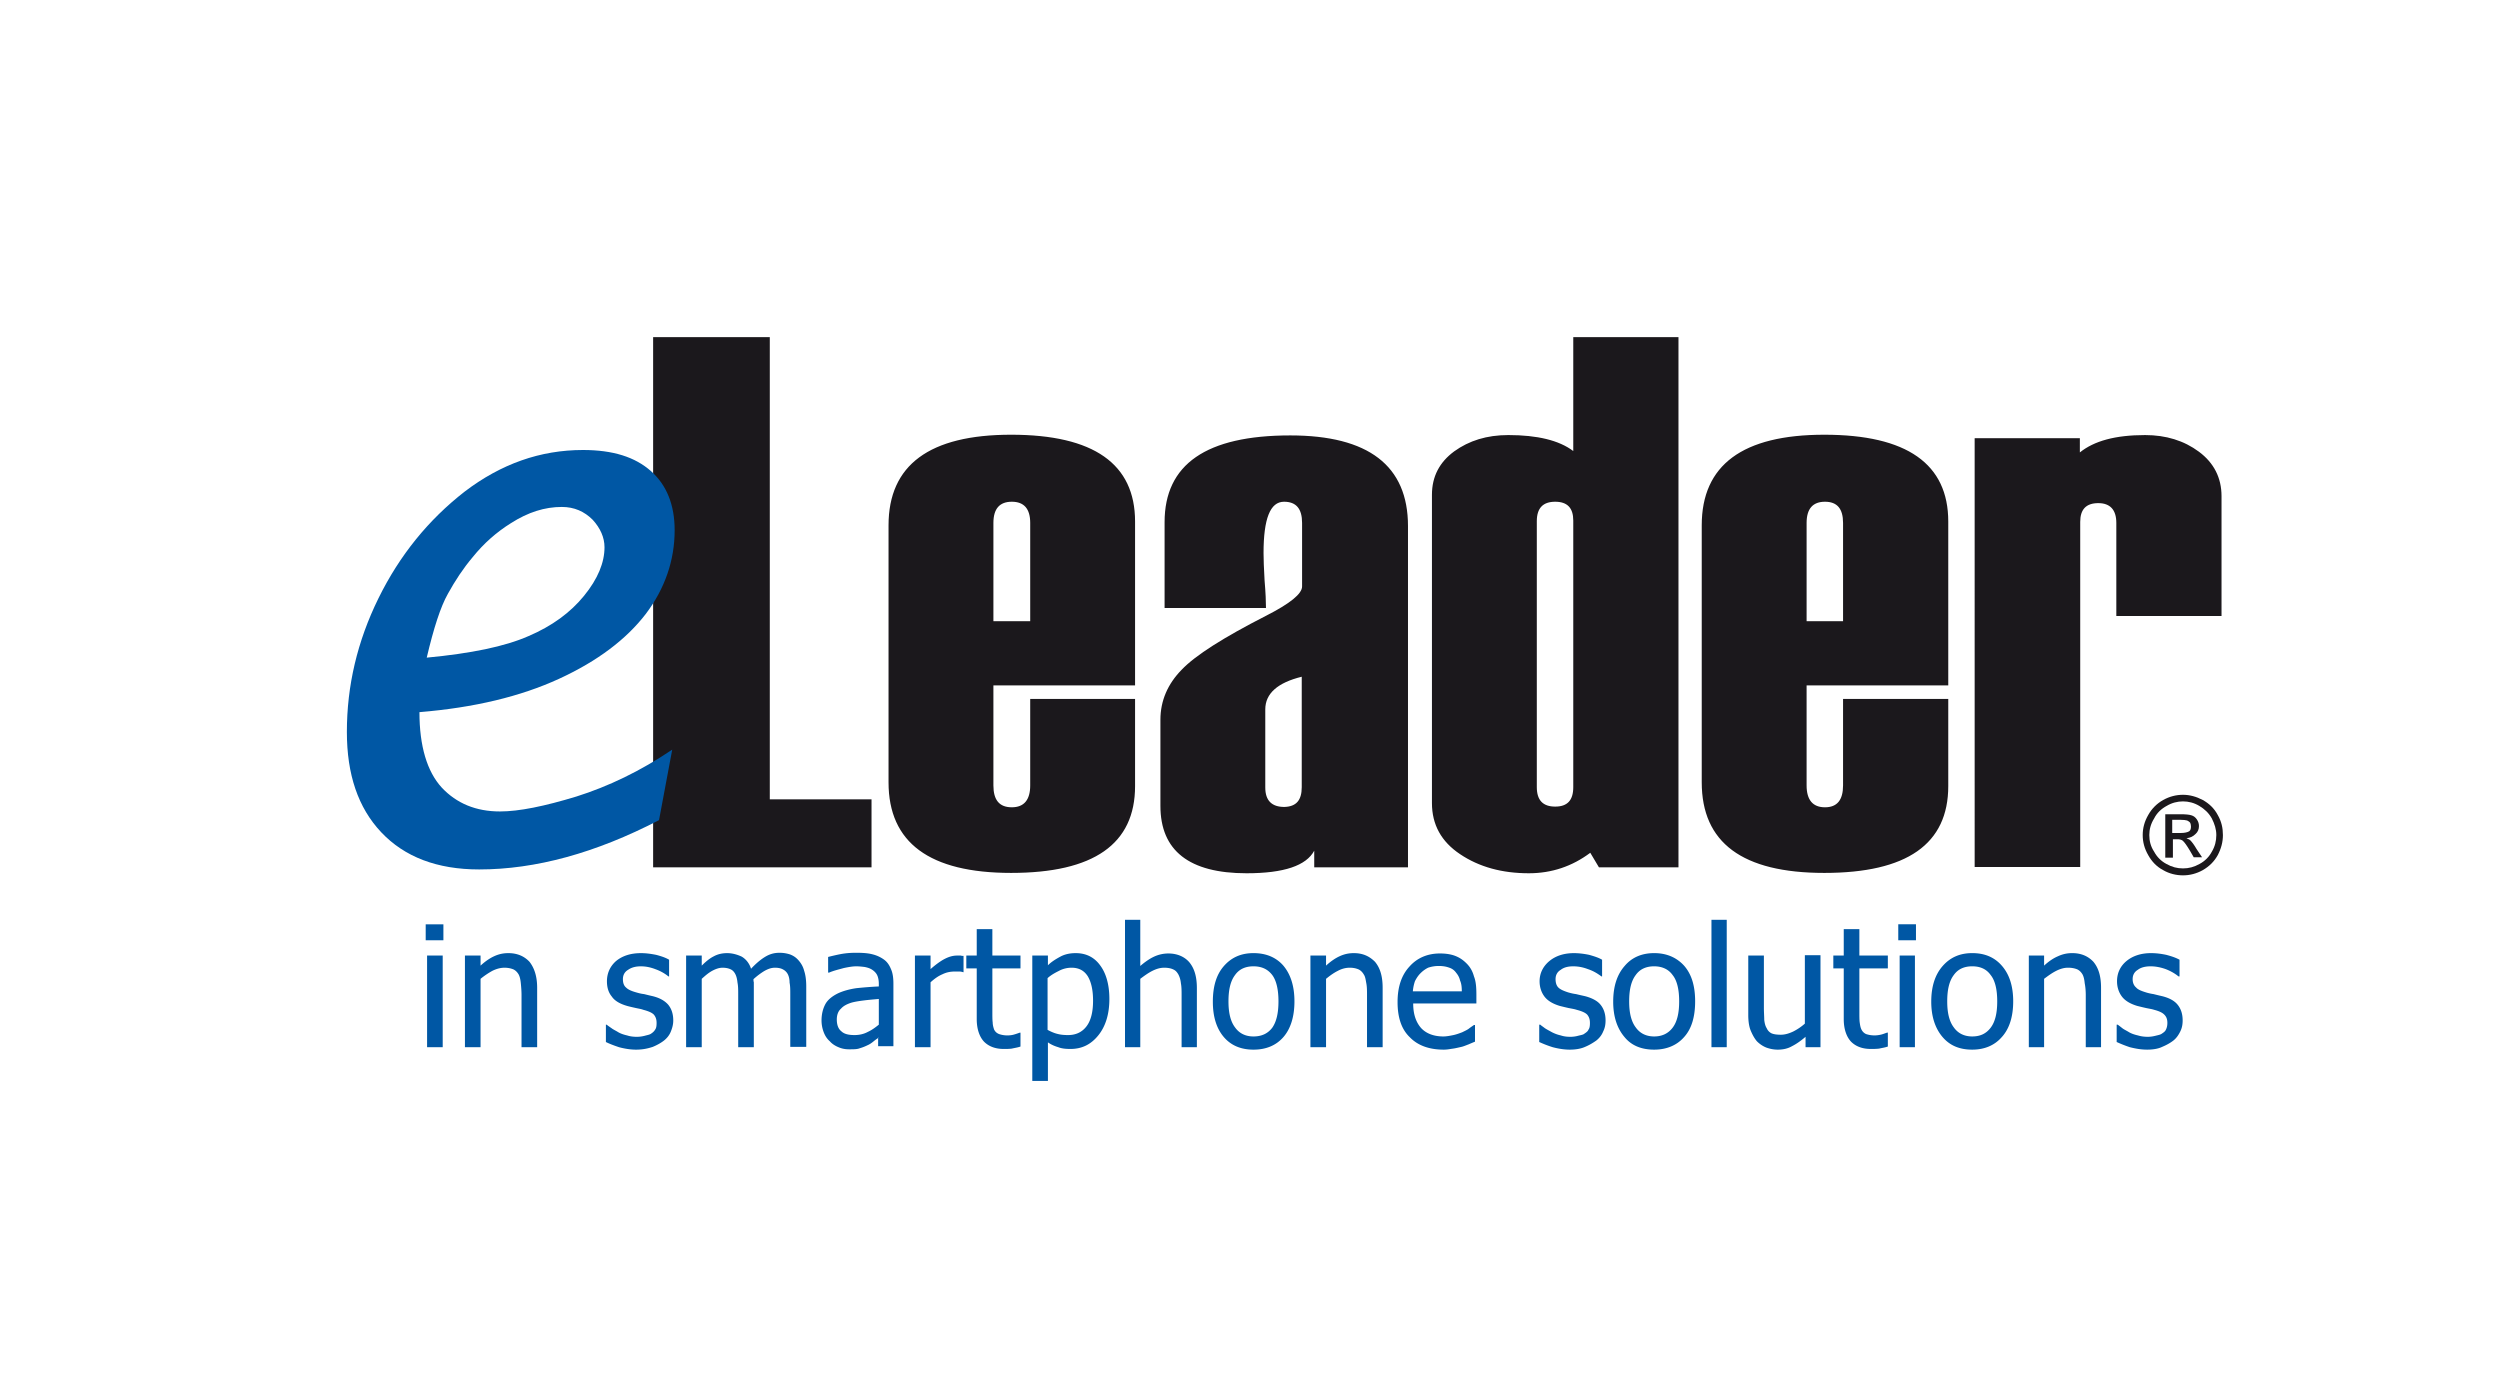 <svg id="Warstwa_1" xmlns="http://www.w3.org/2000/svg" viewBox="0 0 720 400"><style>.st1,.st2{fill-rule:evenodd;clip-rule:evenodd;fill:#1b181c}.st2{fill:#0057a4}</style><path fill="none" d="M64.7 63.6h610.6v277.9H64.7z"></path><path class="st1" d="M251 249.8h-62.9V97.1h33.6v133.1H251v19.6zm75.9-52.4h-40.8v28.8c0 4.2 1.7 6.3 5.3 6.3 3.5 0 5.3-2.1 5.3-6.3v-24.9h30.2v25.1c0 16.7-11.9 25-35.7 25-23.5 0-35.3-8.7-35.3-26.1v-74c0-17.4 11.8-26.1 35.3-26.1 23.8 0 35.7 8.4 35.7 25v47.2zm-30.2-18.5v-28.3c0-4.1-1.8-6.1-5.3-6.1s-5.3 2-5.3 6.1v28.3h10.6zm108.7 70.9h-26.9V245c-2.3 4.3-8.7 6.5-19.5 6.5-16.5 0-24.8-6.5-24.8-19.4v-24.8c0-5.5 2.1-10.3 6.1-14.4 4-4.2 12.1-9.3 24.2-15.5 7.1-3.6 10.5-6.4 10.5-8.5v-18.3c0-4.1-1.7-6.1-5.2-6.1-4 0-5.9 4.9-5.9 14.8 0 1.8.1 4.4.3 7.9.3 3.5.4 6.1.4 7.9h-29.2v-24.7c0-16.7 12-25 36.2-25 22.5 0 33.9 8.7 33.9 26.1v98.3h-.1zm-30.5-23.1v-31.8c-6.9 1.7-10.5 4.8-10.5 9.4v22.5c0 3.8 1.9 5.6 5.5 5.6 3.4-.1 5-1.9 5-5.7zm108.5 23.1h-22.9l-2.5-4.2c-5.2 3.9-11.1 5.9-17.7 5.9-7.7 0-14.3-1.8-19.8-5.5-5.4-3.6-8.1-8.5-8.1-14.7v-88.8c0-5.3 2.2-9.4 6.4-12.5 4.3-3.1 9.4-4.7 15.6-4.7 8.3 0 14.6 1.5 18.7 4.6V97.1h30.3v152.7zm-30.3-23.1v-76.8c0-3.6-1.7-5.4-5.2-5.4s-5.3 1.8-5.3 5.6v76.6c0 3.8 1.8 5.6 5.3 5.6s5.2-1.8 5.2-5.6zm108-29.3h-40.8v28.8c0 4.2 1.8 6.3 5.3 6.3s5.2-2.1 5.2-6.3v-24.9h30.3v25.1c0 16.7-11.9 25-35.7 25-23.6 0-35.3-8.7-35.3-26.1v-74c0-17.4 11.8-26.1 35.3-26.1 23.8 0 35.7 8.4 35.7 25v47.2zm-30.3-18.5v-28.3c0-4.1-1.7-6.1-5.2-6.1s-5.3 2-5.3 6.1v28.3h10.5zm109-1.5h-30.3v-26.8c0-3.8-1.8-5.7-5.2-5.7-3.5 0-5.2 1.8-5.2 5.4v99.4h-30.4V126.2H599v4.1c4.1-3.3 10.2-5 18.8-5 6 0 11.2 1.6 15.5 4.8 4.3 3.2 6.5 7.5 6.5 12.8v34.5z"></path><path class="st2" d="M189.8 236.2c-18.3 9.5-35.6 14.2-51.8 14.2-12.1 0-21.5-3.6-28.2-10.7-6.7-7.1-9.9-16.7-9.9-28.9 0-13.3 3-26.1 9.1-38.5 6.1-12.4 14.4-22.6 24.8-30.7 10.5-8 21.8-12 34.1-12 8.6 0 15 2 19.6 6.1 4.5 4 6.8 9.7 6.8 17 0 8.7-2.8 16.8-8.3 24.1-5.6 7.3-13.9 13.6-25 18.7s-24.4 8.3-40.2 9.6c0 9.8 2.2 17.1 6.4 21.7 4.3 4.6 9.9 6.9 16.8 6.9 5.5 0 12.8-1.5 22-4.3 9.2-2.9 18.4-7.3 27.6-13.5l-3.8 20.3zm-66.9-46.8c12.7-1.2 22.5-3.2 29.3-6.2 6.8-2.9 12.1-6.8 16-11.6 4-4.9 5.9-9.6 5.9-14 0-2.8-1.2-5.5-3.4-7.9-2.4-2.4-5.3-3.7-8.9-3.7-4.9 0-9.7 1.5-14.7 4.7-4 2.5-7.7 5.7-11 9.8-2.7 3.2-5 6.7-7.1 10.5-2.1 3.7-4.1 9.9-6.1 18.4z"></path><path class="st1" d="M628.7 228.9c1.9 0 3.8.5 5.7 1.5 1.8 1 3.3 2.4 4.3 4.3 1.1 1.9 1.5 3.8 1.5 5.8s-.5 3.9-1.5 5.8c-1 1.8-2.4 3.2-4.3 4.3-1.8 1-3.7 1.5-5.7 1.5s-4-.5-5.7-1.5c-1.9-1-3.3-2.5-4.3-4.3-1.1-1.9-1.6-3.8-1.6-5.8s.5-3.9 1.6-5.8c1-1.8 2.5-3.3 4.3-4.3 1.8-1 3.7-1.5 5.7-1.5zm0 1.9c-1.6 0-3.2.4-4.7 1.3-1.5.8-2.8 2-3.6 3.6-1 1.6-1.4 3.2-1.4 4.8 0 1.7.4 3.3 1.4 4.8.8 1.5 2 2.7 3.5 3.5 1.6.9 3.1 1.3 4.8 1.3 1.7 0 3.2-.4 4.8-1.3 1.5-.8 2.7-2 3.5-3.5.9-1.5 1.3-3.1 1.3-4.8 0-1.7-.5-3.2-1.3-4.8-.9-1.6-2.1-2.7-3.6-3.6-1.5-.9-3.1-1.3-4.7-1.3zm-5.1 16.1v-12.4h4.3c1.5 0 2.6.1 3.2.3.7.2 1.2.6 1.6 1.2.4.6.6 1.2.6 1.9 0 .9-.3 1.7-1 2.3-.7.7-1.5 1.1-2.6 1.2.4.2.9.4 1.1.6.5.5 1.1 1.3 1.8 2.5l1.6 2.4h-2.4l-1.1-1.9c-.9-1.5-1.6-2.5-2.1-2.9-.4-.3-.9-.4-1.6-.4h-1.2v5.3h-2.2v-.1zm2-7h2.5c1.1 0 1.9-.2 2.4-.5.4-.3.5-.8.5-1.4 0-.4-.1-.7-.2-1-.2-.3-.5-.5-.9-.7-.3-.1-1.1-.2-2-.2h-2.3v3.8z"></path><path class="st2" d="M127.4 301.6H123v-26.4h4.5v26.4h-.1zm.3-30.8h-5.1v-4.6h5.1v4.6zm27 30.8h-4.5v-15c0-1.2-.1-2.4-.2-3.4-.1-1.1-.3-1.9-.6-2.5-.4-.7-.9-1.2-1.5-1.5-.7-.3-1.6-.5-2.6-.5-1.1 0-2.3.3-3.5.9-1.1.6-2.3 1.4-3.4 2.3v19.7h-4.5v-26.4h4.5v2.9c1.3-1.2 2.6-2.1 3.9-2.7 1.3-.6 2.6-.9 4.1-.9 2.6 0 4.6.9 6.1 2.5 1.4 1.8 2.2 4.2 2.2 7.5v17.1zm28.5.7c-1.7 0-3.4-.3-4.9-.7-1.5-.5-2.8-1-3.8-1.5v-5h.2c.4.3.8.6 1.4 1 .5.4 1.2.7 2 1.2.7.4 1.6.7 2.5.9.9.3 1.9.4 2.8.4.8 0 1.5-.1 2.3-.3.7-.2 1.4-.3 1.8-.6.6-.4.9-.7 1.2-1.2.3-.4.4-1 .4-1.9 0-1.1-.3-1.8-.8-2.4-.6-.6-1.6-1-3.1-1.4-.5-.2-1.2-.3-2.1-.5-.9-.2-1.8-.4-2.5-.6-2.1-.6-3.6-1.5-4.4-2.7-1-1.2-1.4-2.7-1.4-4.4 0-2.3.9-4.3 2.6-5.8 1.8-1.5 4.2-2.3 7.2-2.3 1.5 0 2.9.2 4.4.5 1.5.4 2.7.8 3.7 1.4v4.8h-.2c-1.1-.9-2.4-1.6-3.8-2.1-1.3-.5-2.7-.8-4.1-.8-1.5 0-2.7.3-3.7 1-1 .6-1.5 1.5-1.5 2.7 0 1.1.3 1.9.9 2.4.6.6 1.5 1 2.9 1.4.7.2 1.4.4 2.3.5.8.2 1.6.4 2.5.6 2 .5 3.4 1.3 4.4 2.4 1 1.2 1.5 2.7 1.5 4.6 0 1.2-.3 2.2-.7 3.2-.4 1-1.1 1.9-2 2.6-.9.7-2 1.3-3.2 1.8-1.5.5-3 .8-4.8.8zm44.4-.7v-15.3c0-1.2 0-2.3-.2-3.3 0-1-.2-1.8-.5-2.4-.3-.6-.8-1.1-1.4-1.4-.5-.3-1.3-.5-2.3-.5-1 0-1.9.3-3 .9-1 .6-2.1 1.4-3.2 2.4 0 .3 0 .6.1.9v18.7h-4.5v-15.3c0-1.2 0-2.3-.2-3.3-.1-1-.3-1.8-.6-2.4-.3-.6-.7-1.1-1.3-1.4-.6-.3-1.4-.5-2.4-.5-.9 0-1.9.3-3 .9-1.1.6-2 1.4-3 2.3v19.7h-4.5v-26.4h4.5v2.9c1.2-1.2 2.3-2.1 3.5-2.7 1.1-.6 2.4-.9 3.8-.9 1.5 0 2.9.4 4.2 1 1.2.7 2.2 1.9 2.7 3.5 1.4-1.5 2.7-2.6 4-3.4 1.3-.8 2.6-1.2 4.2-1.2 1.2 0 2.2.2 3.1.5 1 .4 1.7.9 2.4 1.7.7.8 1.3 1.8 1.6 3 .4 1.2.6 2.7.6 4.5v17.4h-4.6v.1zm25.5-6.5v-7.4c-1.1.1-2.4.2-4.1.4-1.6.2-2.9.4-3.9.7-1.2.4-2.2.9-2.9 1.7-.8.7-1.2 1.8-1.2 3.1 0 1.5.4 2.7 1.3 3.4.8.8 2.1 1.1 3.8 1.1 1.4 0 2.7-.3 3.8-.9 1.1-.5 2.1-1.2 3.2-2.1zm0 3.7c-.4.3-.9.6-1.5 1.1-.6.5-1.2.9-1.7 1.1-.8.4-1.6.7-2.3.9-.7.3-1.8.3-3.1.3-1.1 0-2.1-.2-3-.6-1-.4-1.9-1-2.5-1.7-.8-.7-1.4-1.6-1.8-2.7a9.6 9.6 0 0 1-.6-3.3c0-1.8.4-3.4 1.1-4.7.7-1.3 2-2.3 3.6-3.1 1.5-.7 3.3-1.2 5.3-1.5 1.9-.2 4.2-.4 6.5-.5v-.8c0-1-.2-1.9-.5-2.5-.3-.6-.8-1.1-1.4-1.5-.6-.4-1.2-.6-2.1-.8-.8-.1-1.7-.2-2.5-.2-1 0-2.2.2-3.6.5-1.4.4-2.8.7-4.2 1.3h-.3v-4.5c.8-.2 2-.5 3.5-.8 1.6-.3 3-.4 4.6-.4 1.8 0 3.3.1 4.5.4 1.3.3 2.4.8 3.4 1.5s1.6 1.6 2.1 2.8c.5 1.1.7 2.5.7 4.2v18h-4.4v-2.5h.2zm24.6-18.8h-.3c-.3-.1-.7-.2-1.1-.2H275c-1.2 0-2.4.2-3.6.8-1.2.5-2.3 1.3-3.4 2.3v18.7h-4.5v-26.4h4.5v3.9c1.6-1.4 3-2.4 4.2-3 1.2-.6 2.3-.9 3.5-.9h1c.3.1.5.1.8.1v4.7h.2zm11.4 22.1c-2.4 0-4.3-.7-5.7-2.1-1.3-1.4-2.1-3.6-2.1-6.5v-14.6h-3v-3.7h3v-7.6h4.5v7.6h8.1v3.7h-8.1v12.5c0 1.3 0 2.4.1 3.1 0 .7.2 1.4.4 2 .3.6.7 1 1.4 1.3.6.2 1.4.4 2.4.4.8 0 1.5-.1 2.1-.3.7-.2 1.2-.4 1.5-.5h.2v4c-.8.3-1.7.4-2.5.6-.8.1-1.5.1-2.3.1zm30.4-14.4c0 4.4-1.1 7.9-3.2 10.5-2.1 2.6-4.7 3.9-8 3.9-1.3 0-2.5-.1-3.5-.5-1-.3-2-.7-3-1.4v11.1h-4.5v-36.1h4.5v2.8c1-1 2.3-1.8 3.6-2.5 1.3-.7 2.8-1 4.4-1 3 0 5.4 1.2 7.1 3.6 1.7 2.3 2.6 5.6 2.6 9.6zm-4.7.5c0-3-.5-5.3-1.5-7-1-1.6-2.5-2.5-4.7-2.5-1.2 0-2.5.3-3.6.9-1.2.6-2.3 1.2-3.3 2.1v14.9c1.1.6 2.1 1 3 1.2.8.2 1.7.3 2.9.3 2.2 0 4-.8 5.3-2.5 1.3-1.7 1.9-4.2 1.9-7.4zm30 13.4h-4.5v-15c0-1.2 0-2.4-.2-3.4-.1-1.1-.4-1.9-.7-2.5-.4-.7-.8-1.2-1.5-1.5-.6-.3-1.5-.5-2.6-.5s-2.2.3-3.4.9c-1.2.6-2.3 1.4-3.5 2.3v19.7H324v-36.7h4.4v13.3c1.4-1.2 2.7-2.1 4-2.7 1.3-.6 2.7-.9 4.1-.9 2.5 0 4.6.9 6 2.5 1.5 1.8 2.2 4.2 2.2 7.5v17h.1zm28-13.2c0 4.4-1.1 7.9-3.2 10.3-2.1 2.4-5 3.6-8.6 3.6-3.6 0-6.5-1.2-8.6-3.7-2.1-2.5-3.1-5.9-3.1-10.1 0-4.4 1-7.8 3.2-10.3 2.2-2.5 5-3.7 8.5-3.7 3.6 0 6.5 1.2 8.6 3.6 2.1 2.5 3.2 5.9 3.2 10.3zm-4.6 0c0-3.4-.6-6-1.8-7.6-1.3-1.7-3.1-2.5-5.4-2.5-2.3 0-4.1.8-5.3 2.5-1.3 1.7-1.9 4.2-1.9 7.6 0 3.3.6 5.8 1.9 7.5 1.2 1.7 3 2.6 5.3 2.6s4.1-.8 5.4-2.5c1.2-1.7 1.8-4.2 1.8-7.6zm29.9 13.2h-4.4v-15c0-1.2 0-2.4-.2-3.4-.2-1.1-.3-1.9-.7-2.5-.4-.7-.9-1.2-1.5-1.5-.7-.3-1.5-.5-2.6-.5s-2.3.3-3.4.9c-1.2.6-2.3 1.4-3.4 2.3v19.7h-4.5v-26.4h4.5v2.9c1.3-1.2 2.6-2.1 3.9-2.7 1.3-.6 2.6-.9 4.1-.9 2.6 0 4.5.9 6.1 2.5 1.5 1.8 2.2 4.2 2.2 7.5v17.1h-.1zm17.7.7c-4.2 0-7.5-1.2-9.8-3.6-2.4-2.3-3.5-5.7-3.5-10.1 0-4.3 1.1-7.7 3.4-10.2 2.2-2.5 5.2-3.8 8.8-3.8 1.6 0 3.1.2 4.4.7 1.3.5 2.3 1.2 3.3 2.2 1 1 1.7 2.2 2.1 3.7.6 1.5.7 3.3.7 5.4v2.4H407c0 3.1.8 5.4 2.3 7.1 1.5 1.6 3.7 2.4 6.4 2.4.9 0 1.9-.2 2.9-.4.9-.2 1.7-.5 2.5-.8.8-.4 1.5-.7 2-1.1.5-.4 1-.7 1.4-1h.3v4.8c-.5.2-1.2.5-1.9.8-.8.3-1.5.6-2 .7-.9.2-1.7.4-2.4.5-.8.1-1.6.3-2.7.3zm5.2-16.8c0-1.2-.1-2.2-.5-3.1-.2-.9-.6-1.6-1.1-2.2-.5-.7-1.1-1.2-2-1.5-.8-.3-1.8-.5-3-.5s-2.2.2-3.1.5c-.8.4-1.5.9-2.2 1.6-.7.7-1.2 1.5-1.6 2.3-.3.9-.5 1.8-.6 2.9H421zm31.1 16.8c-1.7 0-3.4-.3-4.9-.7-1.6-.5-2.8-1-3.9-1.5v-5h.3c.3.3.8.6 1.3 1 .6.4 1.2.7 2.1 1.2.8.4 1.6.7 2.5.9.9.3 1.8.4 2.8.4.7 0 1.5-.1 2.2-.3.8-.2 1.5-.3 1.8-.6.6-.4 1-.7 1.2-1.2.3-.4.4-1 .4-1.9 0-1.1-.3-1.8-.8-2.4-.6-.6-1.6-1-3.1-1.4-.6-.2-1.3-.3-2.3-.5-.9-.2-1.7-.4-2.5-.6-2-.6-3.5-1.5-4.4-2.7-.9-1.2-1.4-2.7-1.4-4.4 0-2.3 1-4.3 2.8-5.8 1.8-1.5 4.2-2.3 7.1-2.3 1.4 0 3 .2 4.4.5 1.4.4 2.7.8 3.7 1.4v4.8h-.2c-1.2-.9-2.4-1.6-3.9-2.1-1.3-.5-2.7-.8-4.2-.8s-2.7.3-3.6 1c-1 .6-1.5 1.5-1.5 2.7 0 1.1.3 1.9.8 2.4.6.6 1.6 1 2.8 1.4.7.2 1.5.4 2.3.5.8.2 1.7.4 2.6.6 1.9.5 3.5 1.3 4.4 2.4 1 1.2 1.5 2.7 1.5 4.6 0 1.2-.2 2.2-.7 3.2-.4 1-1.1 1.9-2 2.6-1 .7-2 1.3-3.2 1.8-1.1.5-2.6.8-4.4.8zm36.1-13.9c0 4.4-1 7.9-3.2 10.3-2.1 2.4-5.1 3.6-8.6 3.6-3.7 0-6.6-1.2-8.6-3.7-2.1-2.5-3.2-5.9-3.2-10.1 0-4.4 1.1-7.8 3.3-10.3 2.1-2.5 5-3.7 8.5-3.7s6.4 1.2 8.6 3.6c2.2 2.5 3.2 5.9 3.2 10.3zm-4.6 0c0-3.4-.6-6-1.9-7.6-1.2-1.7-3.1-2.5-5.3-2.5-2.3 0-4.1.8-5.3 2.5-1.3 1.7-1.9 4.2-1.9 7.6 0 3.3.6 5.8 1.9 7.5 1.2 1.7 3 2.6 5.3 2.6 2.2 0 4-.8 5.3-2.5 1.3-1.7 1.9-4.2 1.9-7.6zm13.7 13.2h-4.4v-36.7h4.4v36.7zm27.1 0H520v-3c-1.4 1.2-2.7 2.1-3.9 2.7-1.2.7-2.6 1-4.1 1-1.1 0-2.2-.2-3.3-.6-1-.4-1.9-1-2.7-1.8-.7-.8-1.3-1.9-1.8-3.1-.5-1.2-.7-2.8-.7-4.5v-17.1h4.5v15c0 1.4.1 2.6.1 3.5.1.9.3 1.8.7 2.4.3.7.8 1.2 1.4 1.5.7.3 1.6.4 2.7.4s2.2-.3 3.5-.9c1.2-.6 2.4-1.4 3.4-2.3v-19.7h4.5v26.5h.1zm14.4.5c-2.4 0-4.3-.7-5.7-2.1-1.3-1.4-2.1-3.6-2.1-6.5v-14.6h-3v-3.7h3v-7.6h4.5v7.6h8.2v3.7h-8.2v12.5c0 1.3 0 2.4.1 3.1.1.7.2 1.4.5 2 .3.6.7 1 1.3 1.3.6.2 1.4.4 2.5.4.6 0 1.4-.1 2.1-.3.7-.2 1.1-.4 1.5-.5h.2v4c-.8.3-1.7.4-2.5.6-.9.1-1.7.1-2.4.1zm12.7-.5h-4.4v-26.4h4.4v26.4zm.3-30.8h-5.1v-4.6h5.1v4.6zm28 17.6c0 4.4-1.1 7.9-3.3 10.3-2.1 2.4-5 3.6-8.5 3.6-3.7 0-6.5-1.2-8.6-3.7-2.1-2.5-3.2-5.9-3.2-10.1 0-4.4 1.1-7.8 3.3-10.3 2.2-2.5 5-3.7 8.5-3.7 3.6 0 6.4 1.2 8.5 3.6 2.2 2.5 3.3 5.9 3.3 10.3zm-4.6 0c0-3.4-.6-6-1.9-7.6-1.2-1.7-3-2.5-5.3-2.5s-4.1.8-5.3 2.5c-1.3 1.7-1.9 4.2-1.9 7.6 0 3.3.6 5.8 1.9 7.5 1.2 1.7 3 2.6 5.3 2.6s4-.8 5.3-2.5c1.3-1.7 1.9-4.2 1.9-7.6zm29.9 13.2h-4.4v-15c0-1.2-.1-2.4-.3-3.4-.1-1.1-.3-1.9-.6-2.5-.4-.7-.9-1.2-1.5-1.5-.7-.3-1.6-.5-2.7-.5s-2.2.3-3.4.9c-1.2.6-2.3 1.4-3.5 2.3v19.7h-4.4v-26.4h4.4v2.9c1.3-1.2 2.6-2.1 4-2.7 1.3-.6 2.6-.9 4.1-.9 2.6 0 4.6.9 6.1 2.5 1.5 1.8 2.2 4.2 2.2 7.5v17.1zm13.3.7c-1.8 0-3.4-.3-5-.7-1.5-.5-2.7-1-3.8-1.5v-5h.3c.4.3.8.6 1.3 1s1.2.7 2 1.2c.7.4 1.6.7 2.5.9 1 .3 1.9.4 2.9.4.7 0 1.4-.1 2.2-.3.8-.2 1.4-.3 1.8-.6.6-.4 1-.7 1.2-1.2.2-.4.4-1 .4-1.9 0-1.1-.3-1.8-.9-2.4-.6-.6-1.5-1-3-1.4-.6-.2-1.4-.3-2.3-.5-.9-.2-1.7-.4-2.5-.6-2-.6-3.5-1.5-4.4-2.7-.9-1.2-1.4-2.7-1.4-4.4 0-2.3.9-4.3 2.7-5.8 1.8-1.5 4.2-2.3 7.1-2.3 1.5 0 3 .2 4.4.5 1.5.4 2.7.8 3.8 1.4v4.8h-.3c-1.1-.9-2.4-1.6-3.7-2.1-1.4-.5-2.9-.8-4.3-.8-1.5 0-2.8.3-3.7 1-1 .6-1.5 1.5-1.5 2.7 0 1.1.4 1.9 1 2.4.5.6 1.5 1 2.8 1.4.6.2 1.5.4 2.2.5.8.2 1.6.4 2.5.6 2 .5 3.5 1.3 4.4 2.4 1 1.2 1.5 2.7 1.5 4.6 0 1.2-.2 2.2-.7 3.2-.5 1-1.1 1.9-2 2.6-.9.7-2 1.3-3.2 1.8-1 .5-2.5.8-4.3.8z"></path></svg>
